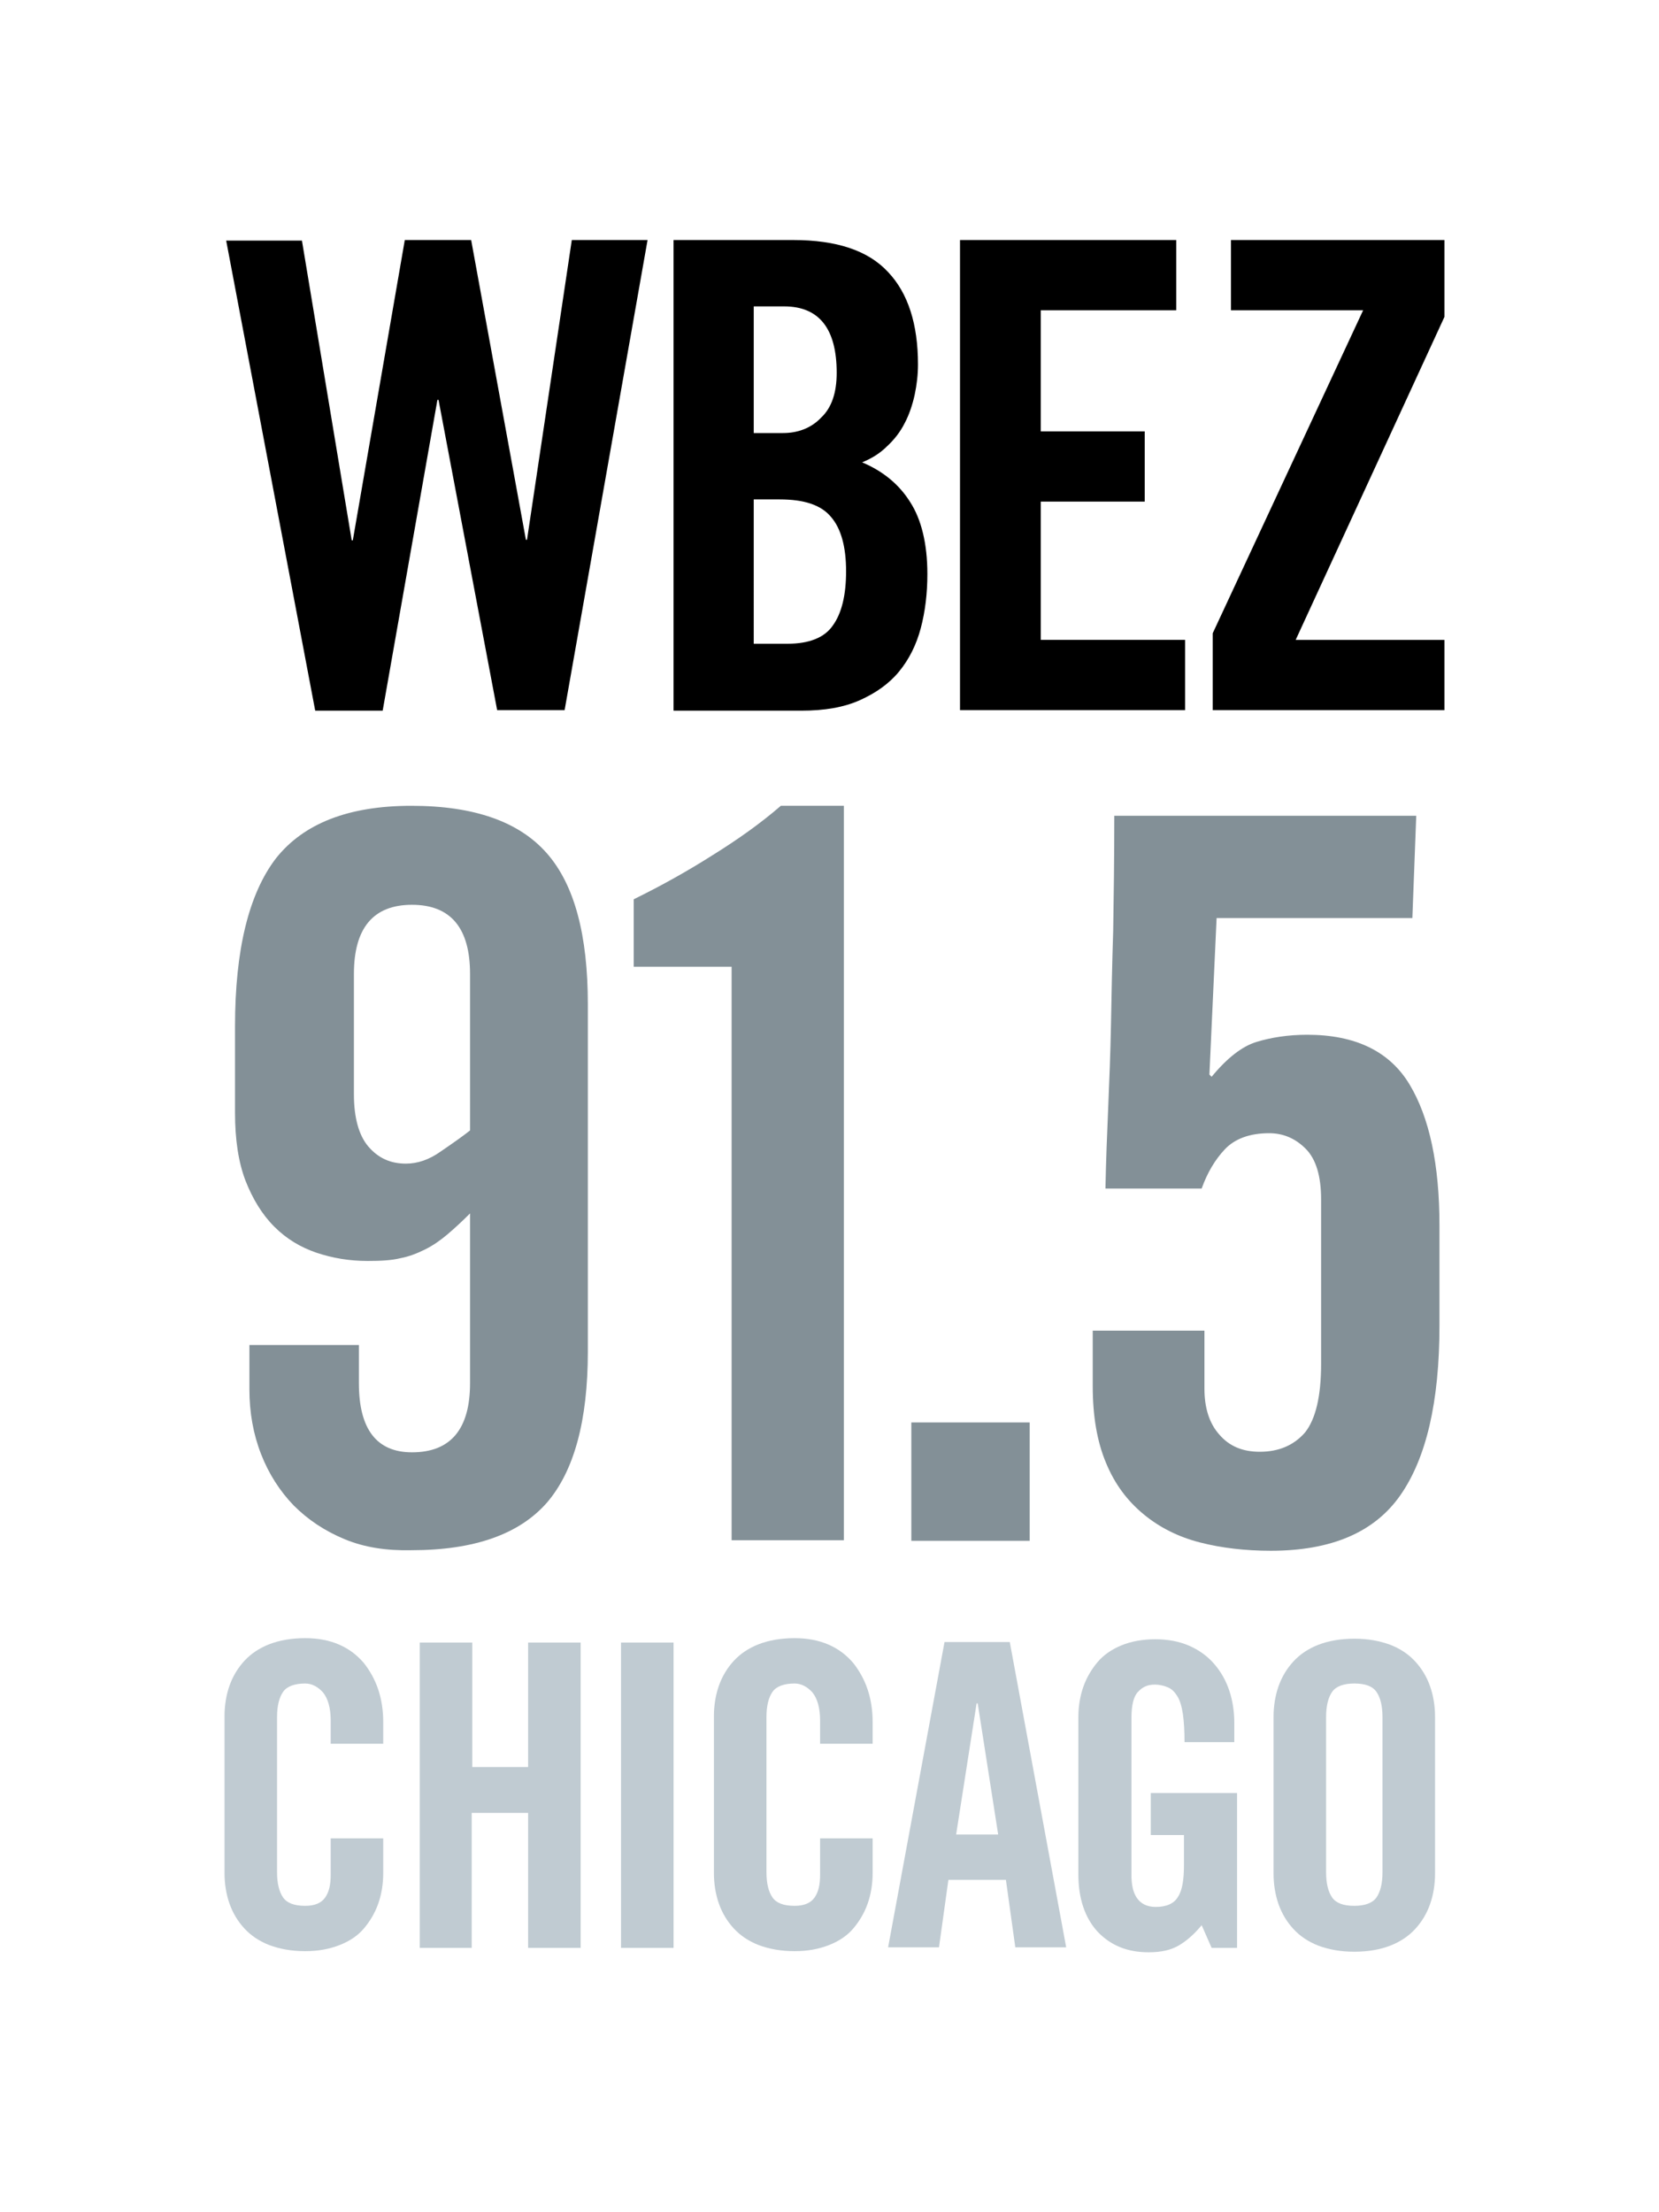 <?xml version="1.0" encoding="utf-8"?>
<!-- Generator: Adobe Illustrator 19.2.0, SVG Export Plug-In . SVG Version: 6.00 Build 0)  -->
<svg version="1.1" id="Layer_1" xmlns="http://www.w3.org/2000/svg" xmlns:xlink="http://www.w3.org/1999/xlink" x="0px" y="0px"
	 viewBox="0 0 300 400" style="enable-background:new 0 0 300 400;" xml:space="preserve">
<style type="text/css">
	.st0{fill:#839097;}
	.st1{fill:#C0CBD2;}
</style>
<g>
	<g>
		<path d="M73.2,43.4h12l9.9,54.2h0.2l8.1-54.2h13.7l-15,85H89.9L79.3,72.3h-0.2l-9.9,56.2H57l-16.1-85h13.7l9,54.2h0.2L73.2,43.4z"
			/>
		<path d="M121.7,43.4h21.7c7.9,0,13.6,1.9,17.2,5.8c3.6,3.8,5.4,9.4,5.4,16.7c0,1.8-0.2,3.6-0.6,5.5c-0.4,1.8-1,3.6-1.8,5.1
			c-0.8,1.6-1.9,3-3.2,4.2c-1.3,1.3-2.8,2.2-4.5,2.9c3.8,1.6,6.7,4,8.7,7.2c2,3.1,3.1,7.5,3.1,13c0,3.5-0.4,6.8-1.2,9.8
			c-0.8,3-2.1,5.6-3.9,7.8c-1.8,2.2-4.2,3.9-7.1,5.2c-2.9,1.3-6.4,1.9-10.6,1.9h-23.1V43.4z M136.3,78.3h5.3c2.7,0,5.1-0.9,6.9-2.8
			c1.9-1.8,2.8-4.5,2.8-8.1c0-8-3.2-12-9.5-12h-5.5V78.3z M136.3,116.4h6.1c3.9,0,6.7-1.1,8.2-3.3c1.6-2.2,2.4-5.5,2.4-9.8
			c0-4.4-0.9-7.7-2.7-9.8c-1.8-2.2-4.9-3.2-9.3-3.2h-4.7V116.4z"/>
		<path d="M173.6,128.4v-85h39.1v12.7h-24.5V78H207v12.7h-18.8v25h26.1v12.7H173.6z"/>
		<path d="M222.6,56.1V43.4h38.6v13.9l-26.9,58.4h26.9v12.7h-41.9v-13.9l27.2-58.4H222.6z"/>
	</g>
	<g>
		<path class="st0" d="M64.9,243.4v6.7c0,8.3,3.2,12.5,9.6,12.5c7,0,10.5-4.2,10.5-12.5v-30.7c-1.5,1.5-2.8,2.7-4.1,3.8
			c-1.3,1.1-2.6,2-4,2.7c-1.4,0.7-2.9,1.3-4.5,1.6c-1.6,0.4-3.6,0.5-5.9,0.5c-3.3,0-6.3-0.5-9.3-1.5c-2.9-1-5.4-2.5-7.6-4.7
			c-2.2-2.2-3.9-5-5.2-8.3c-1.3-3.4-1.9-7.5-1.9-12.3v-15.6c0-13.9,2.5-24,7.4-30.4c5-6.3,13.1-9.5,24.5-9.5
			c11.4,0,19.5,2.9,24.5,8.6c5,5.7,7.4,14.8,7.4,27.3v62.8c0,12.5-2.5,21.6-7.4,27.3c-5,5.7-13.1,8.6-24.5,8.6
			c-4.5,0.1-8.5-0.5-12.1-2c-3.6-1.5-6.6-3.5-9.2-6.1c-2.5-2.6-4.5-5.7-5.9-9.3c-1.4-3.6-2.1-7.5-2.1-11.7v-8H64.9z M85,176.1
			c0-8.3-3.5-12.5-10.5-12.5c-7,0-10.5,4.2-10.5,12.5v21.8c0,4.2,0.9,7.4,2.6,9.4c1.8,2.1,4,3.1,6.8,3.1c2.1,0,4.2-0.7,6.3-2.2
			c2.2-1.5,3.9-2.7,5.3-3.8V176.1z"/>
		<path class="st0" d="M132.4,174.8h-17.8v-12.2c5.1-2.5,9.9-5.2,14.3-8c4.5-2.8,8.6-5.7,12.3-8.9h11.4v132.8h-20.3V174.8z"/>
		<path class="st0" d="M164.8,278.6v-21.4h21.4v21.4H164.8z"/>
		<path class="st0" d="M217.8,240.6v10.5c0,3.5,0.9,6.3,2.7,8.3c1.8,2.1,4.2,3.1,7.3,3.1c3.5,0,6.2-1.2,8.2-3.5
			c1.9-2.4,2.9-6.5,2.9-12.4v-29.7c0-4.2-0.9-7.3-2.8-9.2c-1.9-1.9-4.1-2.8-6.6-2.8c-3.5,0-6.2,1-8,2.9c-1.8,1.9-3.2,4.3-4.2,7.1
			h-17.4c0.1-5.1,0.3-10,0.5-14.7c0.2-4.7,0.4-9.7,0.5-14.9c0.1-5.2,0.2-10.9,0.4-17c0.1-6.1,0.2-13,0.2-20.8h54.6l-0.7,18.5H220
			l-1.3,28.3l0.4,0.4c2.8-3.4,5.5-5.5,8.1-6.3c2.6-0.8,5.7-1.3,9.2-1.3c8.7,0,14.9,3,18.5,9c3.6,6,5.4,14.5,5.4,25.5v18.1
			c0,13.8-2.4,24-7.1,30.7c-4.7,6.7-12.5,10-23.4,10c-4.6,0-8.9-0.5-12.8-1.5c-3.9-1-7.3-2.7-10.2-5.1c-2.9-2.4-5.2-5.4-6.8-9.3
			c-1.6-3.8-2.4-8.4-2.4-13.9v-10H217.8z"/>
	</g>
	<g>
		<path class="st1" d="M59.8,315.4v-4.3c0-2.3-0.5-4-1.4-5.1c-0.9-1-2-1.6-3.2-1.6c-1.9,0-3.3,0.5-4,1.5c-0.7,1-1.1,2.5-1.1,4.6v28
			c0,2.1,0.4,3.6,1.1,4.6c0.7,1,2,1.5,4,1.5c1.7,0,2.9-0.5,3.6-1.5c0.7-1,1-2.3,1-4.1v-6.6h9.5v6.3c0,1.9-0.3,3.8-0.9,5.5
			c-0.6,1.7-1.5,3.2-2.6,4.5c-1.1,1.3-2.6,2.3-4.4,3c-1.8,0.7-3.8,1.1-6.2,1.1c-2.5,0-4.6-0.4-6.5-1.1c-1.8-0.7-3.3-1.7-4.5-3
			c-1.2-1.3-2.1-2.8-2.7-4.5c-0.6-1.7-0.9-3.6-0.9-5.5v-28.4c0-1.9,0.3-3.8,0.9-5.5c0.6-1.7,1.5-3.2,2.7-4.5c1.2-1.3,2.7-2.3,4.5-3
			c1.8-0.7,4-1.1,6.5-1.1c2.3,0,4.4,0.4,6.2,1.2c1.8,0.8,3.2,1.9,4.4,3.3c1.1,1.4,2,3,2.6,4.8c0.6,1.8,0.9,3.8,0.9,5.8v4H59.8z"/>
		<path class="st1" d="M75.9,352.1V297h9.5v22.5h10.1V297h9.5v55.2h-9.5v-24.4H85.3v24.4H75.9z"/>
		<path class="st1" d="M112.3,352.1V297h9.5v55.2H112.3z"/>
		<path class="st1" d="M148.3,315.4v-4.3c0-2.3-0.5-4-1.4-5.1c-0.9-1-2-1.6-3.2-1.6c-1.9,0-3.3,0.5-4,1.5c-0.7,1-1.1,2.5-1.1,4.6v28
			c0,2.1,0.4,3.6,1.1,4.6c0.7,1,2,1.5,4,1.5c1.7,0,2.9-0.5,3.6-1.5c0.7-1,1-2.3,1-4.1v-6.6h9.5v6.3c0,1.9-0.3,3.8-0.9,5.5
			c-0.6,1.7-1.5,3.2-2.6,4.5c-1.1,1.3-2.6,2.3-4.4,3c-1.8,0.7-3.8,1.1-6.2,1.1c-2.5,0-4.6-0.4-6.5-1.1c-1.8-0.7-3.3-1.7-4.5-3
			c-1.2-1.3-2.1-2.8-2.7-4.5c-0.6-1.7-0.9-3.6-0.9-5.5v-28.4c0-1.9,0.3-3.8,0.9-5.5c0.6-1.7,1.5-3.2,2.7-4.5c1.2-1.3,2.7-2.3,4.5-3
			c1.8-0.7,4-1.1,6.5-1.1c2.3,0,4.4,0.4,6.2,1.2c1.8,0.8,3.2,1.9,4.4,3.3c1.1,1.4,2,3,2.6,4.8c0.6,1.8,0.9,3.8,0.9,5.8v4H148.3z"/>
		<path class="st1" d="M169.8,352.1h-9.2l10.2-55.2h11.8l10.2,55.2h-9.2l-1.7-12.2h-10.4L169.8,352.1z M172.9,331.7h7.6l-3.7-23.7
			h-0.2L172.9,331.7z"/>
		<path class="st1" d="M208.2,324.2h15.5v28h-4.6l-1.8-4.1c-1.4,1.7-2.8,2.9-4.2,3.7c-1.4,0.8-3.1,1.2-5.4,1.2
			c-3.8,0-6.8-1.2-9.2-3.7c-2.3-2.5-3.5-6-3.5-10.4v-28.4c0-1.9,0.3-3.8,0.9-5.5c0.6-1.7,1.5-3.2,2.6-4.5c1.1-1.3,2.6-2.3,4.3-3
			c1.7-0.7,3.8-1.1,6.1-1.1c2.3,0,4.4,0.4,6.2,1.2c1.8,0.8,3.3,1.9,4.5,3.3c1.2,1.4,2.1,3,2.7,4.8c0.6,1.8,0.9,3.8,0.9,5.8v3.5h-9
			c0-2-0.1-3.7-0.3-5.1c-0.2-1.3-0.5-2.4-1-3.2c-0.5-0.8-1-1.3-1.7-1.6c-0.7-0.3-1.5-0.5-2.4-0.5c-1.2,0-2.2,0.4-3,1.3
			c-0.8,0.8-1.2,2.4-1.2,4.8v28.3c0,1.8,0.3,3.2,1,4.2c0.7,1,1.8,1.6,3.4,1.6c1.9,0,3.3-0.6,4-1.8c0.8-1.2,1.1-3.1,1.1-5.9v-5.3h-6
			V324.2z"/>
		<path class="st1" d="M230.3,310.4c0-1.9,0.3-3.8,0.9-5.5c0.6-1.7,1.5-3.2,2.7-4.5c1.2-1.3,2.7-2.3,4.5-3c1.8-0.7,4-1.1,6.5-1.1
			c2.5,0,4.6,0.4,6.5,1.1c1.8,0.7,3.3,1.7,4.5,3c1.2,1.3,2.1,2.8,2.7,4.5c0.6,1.7,0.9,3.6,0.9,5.5v28.4c0,1.9-0.3,3.8-0.9,5.5
			c-0.6,1.7-1.5,3.2-2.7,4.5c-1.2,1.3-2.7,2.3-4.5,3c-1.8,0.7-4,1.1-6.5,1.1c-2.5,0-4.6-0.4-6.5-1.1c-1.8-0.7-3.3-1.7-4.5-3
			c-1.2-1.3-2.1-2.8-2.7-4.5c-0.6-1.7-0.9-3.6-0.9-5.5V310.4z M239.8,338.5c0,2.1,0.4,3.6,1.1,4.6c0.7,1,2,1.5,4,1.5
			c1.9,0,3.3-0.5,4-1.5c0.7-1,1.1-2.5,1.1-4.6v-28c0-2.1-0.4-3.6-1.1-4.6c-0.7-1-2-1.5-4-1.5c-1.9,0-3.3,0.5-4,1.5
			c-0.7,1-1.1,2.5-1.1,4.6V338.5z"/>
	</g>
</g>
</svg>
